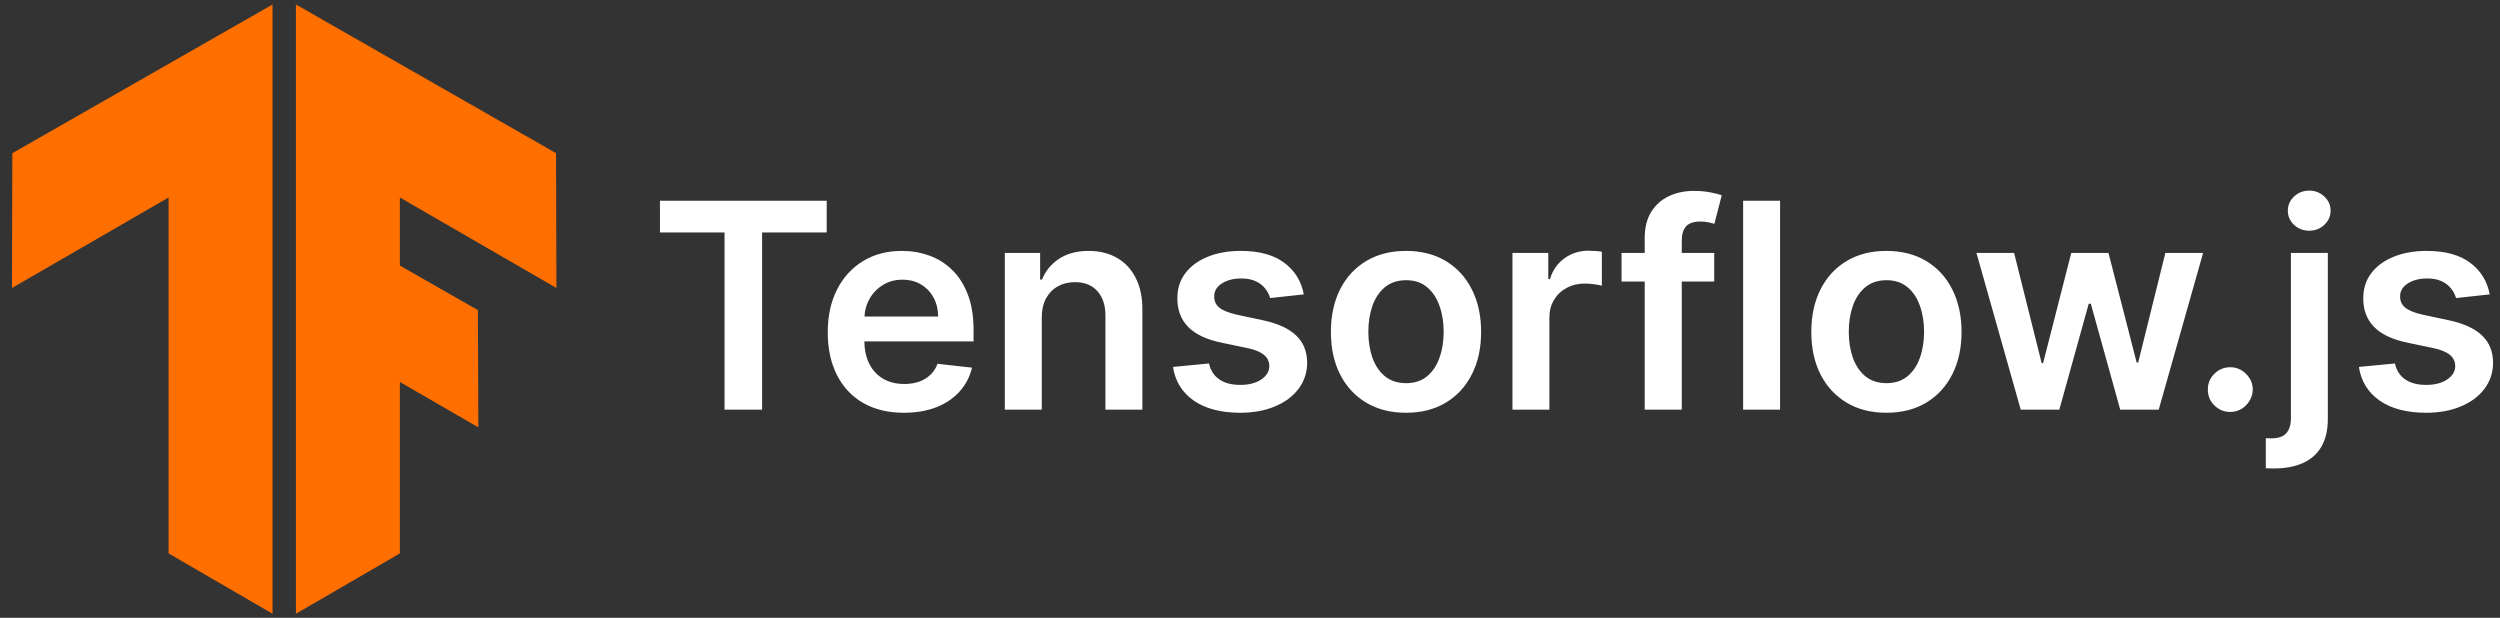 <svg width="174" height="43" viewBox="0 0 174 43" fill="none" xmlns="http://www.w3.org/2000/svg">
<rect x="0" y="0" width="174" height="43" fill="#333333" stroke="none"/>
<path d="M18.969 42.717L11.734 38.517V13.745L0.834 20.044L0.86 10.661L18.969 0.312V42.717ZM20.596 0.312V42.717L27.831 38.517V26.587L33.294 29.744L33.261 21.584L27.831 18.483V13.745L38.727 20.044L38.701 10.661L20.596 0.312Z" fill="#FF6F00"/>
<path d="M45.933 16.178V13.969H57.538V16.178H53.042V28.515H50.429V16.178H45.933ZM62.909 28.728C61.816 28.728 60.871 28.5 60.076 28.046C59.285 27.587 58.676 26.938 58.25 26.1C57.824 25.257 57.611 24.265 57.611 23.124C57.611 22.002 57.824 21.017 58.25 20.169C58.681 19.317 59.282 18.654 60.054 18.181C60.826 17.703 61.733 17.463 62.774 17.463C63.447 17.463 64.081 17.572 64.678 17.79C65.279 18.003 65.809 18.335 66.269 18.785C66.733 19.234 67.097 19.807 67.362 20.503C67.628 21.195 67.76 22.018 67.76 22.975V23.763H58.818V22.03H65.296C65.291 21.538 65.184 21.1 64.976 20.716C64.768 20.328 64.477 20.023 64.103 19.8C63.733 19.578 63.302 19.466 62.81 19.466C62.284 19.466 61.823 19.594 61.425 19.85C61.027 20.101 60.717 20.432 60.495 20.844C60.277 21.251 60.166 21.699 60.161 22.186V23.699C60.161 24.334 60.277 24.878 60.509 25.333C60.741 25.783 61.065 26.128 61.482 26.37C61.898 26.607 62.386 26.725 62.945 26.725C63.319 26.725 63.657 26.673 63.961 26.569C64.263 26.46 64.526 26.301 64.749 26.093C64.971 25.884 65.139 25.626 65.253 25.319L67.654 25.588C67.502 26.223 67.213 26.777 66.787 27.25C66.366 27.719 65.826 28.084 65.168 28.344C64.51 28.6 63.757 28.728 62.909 28.728ZM72.506 22.123V28.515H69.935V17.606H72.393V19.459H72.52C72.772 18.849 73.171 18.363 73.721 18.003C74.275 17.643 74.959 17.463 75.773 17.463C76.526 17.463 77.182 17.625 77.741 17.947C78.304 18.268 78.74 18.735 79.047 19.346C79.36 19.956 79.514 20.697 79.509 21.569V28.515H76.938V21.966C76.938 21.237 76.749 20.667 76.37 20.255C75.996 19.843 75.477 19.637 74.814 19.637C74.365 19.637 73.965 19.736 73.614 19.935C73.269 20.129 72.996 20.411 72.797 20.78C72.603 21.15 72.506 21.597 72.506 22.123ZM90.745 20.489L88.401 20.745C88.335 20.508 88.219 20.285 88.053 20.077C87.892 19.869 87.674 19.701 87.4 19.573C87.125 19.445 86.789 19.381 86.391 19.381C85.856 19.381 85.406 19.497 85.042 19.729C84.682 19.961 84.504 20.262 84.509 20.631C84.504 20.948 84.62 21.206 84.857 21.405C85.099 21.604 85.496 21.767 86.05 21.895L87.911 22.293C88.943 22.516 89.71 22.868 90.212 23.351C90.719 23.834 90.975 24.466 90.979 25.248C90.975 25.934 90.773 26.54 90.376 27.066C89.983 27.587 89.436 27.994 88.735 28.287C88.034 28.581 87.229 28.728 86.32 28.728C84.985 28.728 83.91 28.448 83.096 27.89C82.281 27.326 81.796 26.543 81.64 25.539L84.147 25.297C84.261 25.79 84.502 26.161 84.871 26.412C85.241 26.663 85.721 26.789 86.313 26.789C86.924 26.789 87.414 26.663 87.783 26.412C88.157 26.161 88.344 25.851 88.344 25.482C88.344 25.169 88.224 24.911 87.982 24.708C87.745 24.504 87.376 24.348 86.874 24.239L85.013 23.849C83.967 23.631 83.193 23.264 82.691 22.748C82.189 22.227 81.941 21.569 81.945 20.773C81.941 20.101 82.123 19.518 82.492 19.026C82.866 18.529 83.385 18.145 84.047 17.875C84.715 17.601 85.484 17.463 86.356 17.463C87.634 17.463 88.64 17.736 89.374 18.28C90.113 18.825 90.57 19.561 90.745 20.489ZM97.858 28.728C96.793 28.728 95.869 28.493 95.088 28.025C94.307 27.556 93.701 26.9 93.27 26.057C92.844 25.215 92.631 24.23 92.631 23.103C92.631 21.976 92.844 20.989 93.27 20.141C93.701 19.294 94.307 18.635 95.088 18.167C95.869 17.698 96.793 17.463 97.858 17.463C98.923 17.463 99.847 17.698 100.628 18.167C101.409 18.635 102.013 19.294 102.439 20.141C102.87 20.989 103.085 21.976 103.085 23.103C103.085 24.23 102.87 25.215 102.439 26.057C102.013 26.9 101.409 27.556 100.628 28.025C99.847 28.493 98.923 28.728 97.858 28.728ZM97.872 26.668C98.45 26.668 98.933 26.509 99.321 26.192C99.709 25.87 99.998 25.439 100.187 24.9C100.382 24.36 100.479 23.759 100.479 23.096C100.479 22.428 100.382 21.824 100.187 21.285C99.998 20.74 99.709 20.307 99.321 19.985C98.933 19.663 98.45 19.502 97.872 19.502C97.28 19.502 96.788 19.663 96.395 19.985C96.007 20.307 95.715 20.74 95.521 21.285C95.332 21.824 95.237 22.428 95.237 23.096C95.237 23.759 95.332 24.36 95.521 24.9C95.715 25.439 96.007 25.87 96.395 26.192C96.788 26.509 97.28 26.668 97.872 26.668ZM105.267 28.515V17.606H107.76V19.424H107.874C108.073 18.794 108.414 18.309 108.897 17.968C109.384 17.622 109.941 17.449 110.566 17.449C110.708 17.449 110.866 17.456 111.041 17.471C111.221 17.48 111.371 17.497 111.489 17.52V19.885C111.38 19.848 111.207 19.814 110.97 19.786C110.738 19.753 110.514 19.736 110.296 19.736C109.827 19.736 109.406 19.838 109.032 20.042C108.662 20.241 108.371 20.517 108.158 20.873C107.945 21.228 107.838 21.637 107.838 22.101V28.515H105.267ZM119.309 17.606V19.594H112.86V17.606H119.309ZM114.472 28.515V16.576C114.472 15.842 114.623 15.231 114.926 14.743C115.234 14.256 115.646 13.891 116.162 13.65C116.678 13.408 117.251 13.287 117.881 13.287C118.326 13.287 118.721 13.323 119.067 13.394C119.413 13.465 119.668 13.529 119.834 13.586L119.323 15.574C119.214 15.541 119.076 15.508 118.911 15.475C118.745 15.437 118.56 15.418 118.357 15.418C117.879 15.418 117.54 15.534 117.341 15.766C117.147 15.993 117.05 16.32 117.05 16.746V28.515H114.472ZM123.893 13.969V28.515H121.322V13.969H123.893ZM131.295 28.728C130.23 28.728 129.307 28.493 128.525 28.025C127.744 27.556 127.138 26.9 126.707 26.057C126.281 25.215 126.068 24.23 126.068 23.103C126.068 21.976 126.281 20.989 126.707 20.141C127.138 19.294 127.744 18.635 128.525 18.167C129.307 17.698 130.23 17.463 131.295 17.463C132.361 17.463 133.284 17.698 134.065 18.167C134.847 18.635 135.45 19.294 135.876 20.141C136.307 20.989 136.523 21.976 136.523 23.103C136.523 24.23 136.307 25.215 135.876 26.057C135.45 26.9 134.847 27.556 134.065 28.025C133.284 28.493 132.361 28.728 131.295 28.728ZM131.31 26.668C131.887 26.668 132.37 26.509 132.758 26.192C133.147 25.87 133.436 25.439 133.625 24.9C133.819 24.36 133.916 23.759 133.916 23.096C133.916 22.428 133.819 21.824 133.625 21.285C133.436 20.74 133.147 20.307 132.758 19.985C132.37 19.663 131.887 19.502 131.31 19.502C130.718 19.502 130.225 19.663 129.832 19.985C129.444 20.307 129.153 20.74 128.959 21.285C128.769 21.824 128.675 22.428 128.675 23.096C128.675 23.759 128.769 24.36 128.959 24.9C129.153 25.439 129.444 25.87 129.832 26.192C130.225 26.509 130.718 26.668 131.31 26.668ZM140.644 28.515L137.561 17.606H140.182L142.1 25.276H142.199L144.159 17.606H146.752L148.712 25.233H148.818L150.708 17.606H153.335L150.246 28.515H147.568L145.523 21.142H145.374L143.328 28.515H140.644ZM155.23 28.671C154.799 28.671 154.43 28.519 154.122 28.216C153.814 27.913 153.663 27.544 153.668 27.108C153.663 26.682 153.814 26.318 154.122 26.015C154.43 25.712 154.799 25.56 155.23 25.56C155.647 25.56 156.009 25.712 156.317 26.015C156.629 26.318 156.788 26.682 156.793 27.108C156.788 27.397 156.712 27.66 156.565 27.897C156.423 28.134 156.234 28.323 155.997 28.465C155.765 28.602 155.509 28.671 155.23 28.671ZM159.447 17.606H162.018V29.14C162.018 29.926 161.869 30.574 161.571 31.086C161.272 31.597 160.841 31.978 160.278 32.229C159.715 32.48 159.03 32.606 158.225 32.606C158.131 32.606 158.043 32.603 157.963 32.599C157.882 32.599 157.795 32.596 157.7 32.591V30.496C157.771 30.501 157.835 30.503 157.892 30.503C157.948 30.508 158.008 30.51 158.069 30.51C158.562 30.51 158.914 30.39 159.127 30.148C159.34 29.911 159.447 29.563 159.447 29.104V17.606ZM160.725 16.057C160.313 16.057 159.961 15.922 159.667 15.652C159.378 15.378 159.234 15.049 159.234 14.665C159.234 14.277 159.378 13.948 159.667 13.678C159.961 13.403 160.313 13.266 160.725 13.266C161.133 13.266 161.481 13.403 161.769 13.678C162.063 13.948 162.21 14.277 162.21 14.665C162.21 15.049 162.063 15.378 161.769 15.652C161.481 15.922 161.133 16.057 160.725 16.057ZM173.284 20.489L170.94 20.745C170.874 20.508 170.758 20.285 170.592 20.077C170.431 19.869 170.213 19.701 169.939 19.573C169.664 19.445 169.328 19.381 168.93 19.381C168.395 19.381 167.945 19.497 167.581 19.729C167.221 19.961 167.043 20.262 167.048 20.631C167.043 20.948 167.159 21.206 167.396 21.405C167.638 21.604 168.035 21.767 168.589 21.895L170.45 22.293C171.482 22.516 172.249 22.868 172.751 23.351C173.258 23.834 173.514 24.466 173.518 25.248C173.514 25.934 173.312 26.54 172.915 27.066C172.522 27.587 171.975 27.994 171.274 28.287C170.573 28.581 169.768 28.728 168.859 28.728C167.524 28.728 166.449 28.448 165.635 27.89C164.82 27.326 164.335 26.543 164.179 25.539L166.686 25.297C166.8 25.79 167.041 26.161 167.41 26.412C167.78 26.663 168.26 26.789 168.852 26.789C169.463 26.789 169.953 26.663 170.322 26.412C170.696 26.161 170.883 25.851 170.883 25.482C170.883 25.169 170.763 24.911 170.521 24.708C170.284 24.504 169.915 24.348 169.413 24.239L167.552 23.849C166.506 23.631 165.732 23.264 165.23 22.748C164.728 22.227 164.48 21.569 164.484 20.773C164.48 20.101 164.662 19.518 165.031 19.026C165.405 18.529 165.924 18.145 166.587 17.875C167.254 17.601 168.024 17.463 168.895 17.463C170.173 17.463 171.179 17.736 171.913 18.28C172.652 18.825 173.109 19.561 173.284 20.489Z" fill="white"/>
</svg>
